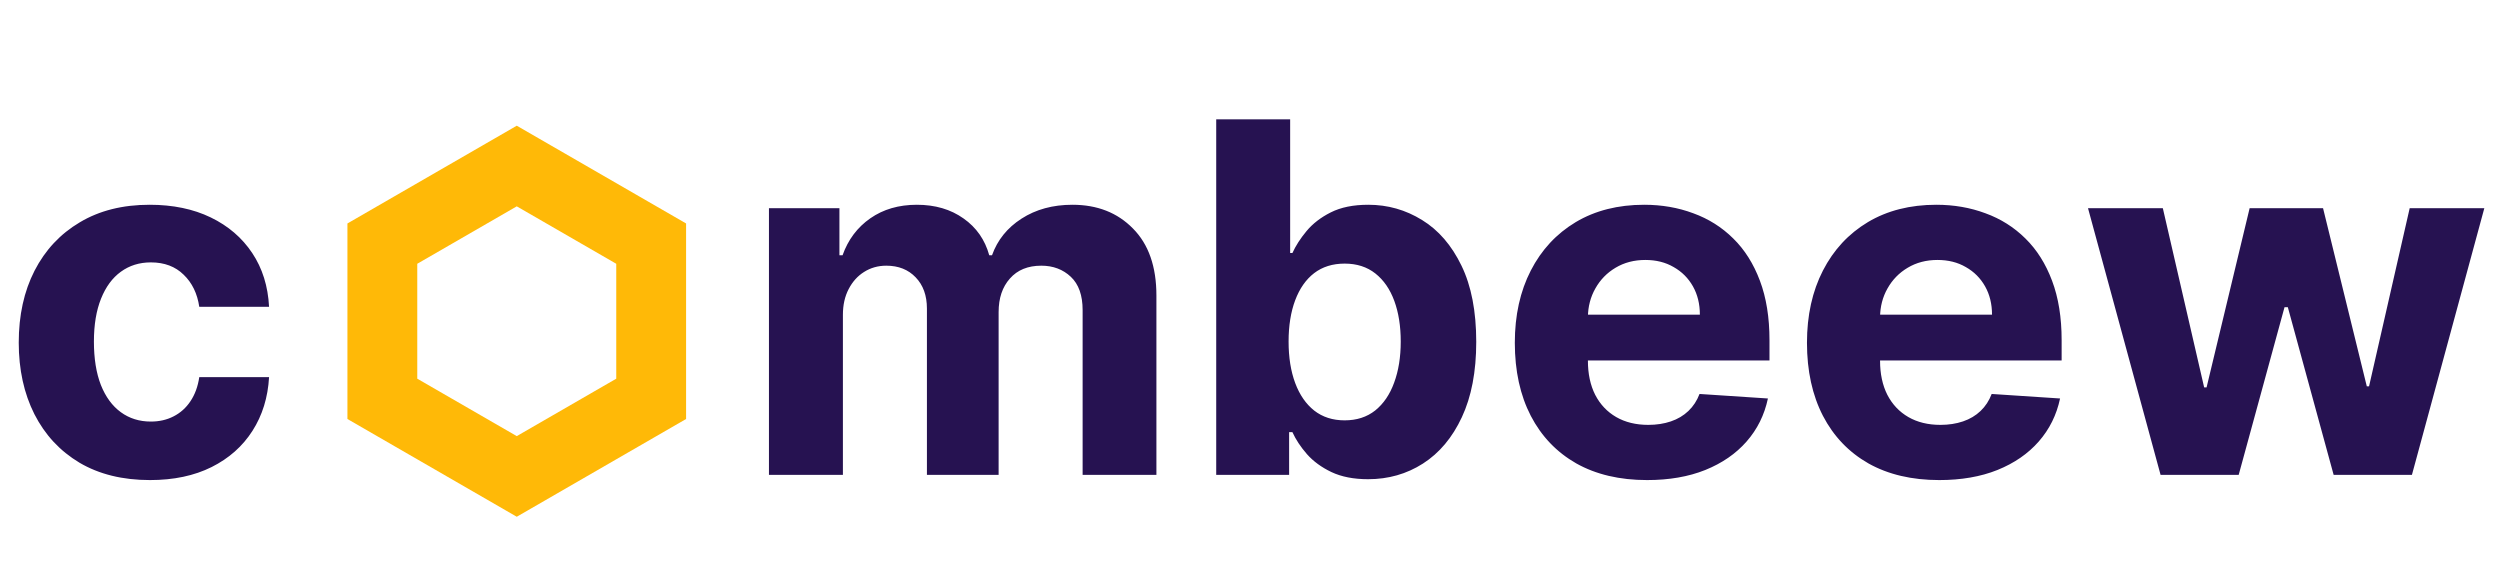 <svg width="179" height="42" viewBox="0 0 179 42" fill="none" xmlns="http://www.w3.org/2000/svg">
<path d="M10.739 34.373C8.783 34.373 7.101 33.959 5.692 33.13C4.292 32.293 3.215 31.133 2.461 29.65C1.715 28.167 1.342 26.46 1.342 24.529C1.342 22.574 1.719 20.858 2.473 19.384C3.236 17.9 4.317 16.744 5.717 15.916C7.118 15.079 8.783 14.661 10.714 14.661C12.379 14.661 13.838 14.963 15.089 15.568C16.34 16.173 17.33 17.022 18.059 18.116C18.788 19.209 19.19 20.494 19.265 21.969H14.268C14.128 21.016 13.755 20.249 13.15 19.669C12.553 19.081 11.77 18.787 10.801 18.787C9.98 18.787 9.264 19.011 8.651 19.458C8.046 19.897 7.573 20.539 7.234 21.385C6.894 22.23 6.724 23.253 6.724 24.454C6.724 25.673 6.89 26.708 7.221 27.562C7.561 28.415 8.037 29.066 8.651 29.513C9.264 29.961 9.98 30.184 10.801 30.184C11.406 30.184 11.948 30.06 12.429 29.811C12.918 29.563 13.32 29.202 13.635 28.73C13.958 28.25 14.169 27.674 14.268 27.003H19.265C19.182 28.461 18.784 29.745 18.072 30.855C17.367 31.957 16.394 32.819 15.151 33.441C13.908 34.062 12.437 34.373 10.739 34.373ZM55.057 34V14.909H60.103V18.277H60.327C60.725 17.159 61.388 16.276 62.316 15.63C63.244 14.984 64.354 14.661 65.647 14.661C66.956 14.661 68.07 14.988 68.99 15.642C69.91 16.289 70.523 17.167 70.83 18.277H71.028C71.418 17.184 72.122 16.309 73.141 15.655C74.169 14.992 75.383 14.661 76.783 14.661C78.565 14.661 80.01 15.228 81.121 16.363C82.239 17.49 82.799 19.089 82.799 21.161V34H77.516V22.205C77.516 21.144 77.235 20.349 76.671 19.819C76.108 19.288 75.403 19.023 74.558 19.023C73.597 19.023 72.847 19.33 72.309 19.943C71.77 20.548 71.501 21.347 71.501 22.342V34H66.368V22.093C66.368 21.157 66.098 20.411 65.56 19.856C65.029 19.301 64.329 19.023 63.459 19.023C62.871 19.023 62.341 19.172 61.868 19.471C61.404 19.761 61.036 20.171 60.762 20.701C60.489 21.223 60.352 21.836 60.352 22.541V34H55.057ZM87.081 34V8.545H92.375V18.116H92.537C92.769 17.602 93.104 17.08 93.544 16.55C93.991 16.011 94.571 15.564 95.284 15.207C96.004 14.843 96.899 14.661 97.968 14.661C99.36 14.661 100.645 15.025 101.821 15.754C102.998 16.475 103.938 17.565 104.643 19.023C105.347 20.473 105.699 22.292 105.699 24.479C105.699 26.609 105.355 28.407 104.668 29.874C103.988 31.332 103.06 32.438 101.883 33.192C100.715 33.938 99.406 34.311 97.956 34.311C96.928 34.311 96.054 34.141 95.333 33.801C94.621 33.461 94.037 33.035 93.581 32.521C93.125 31.999 92.777 31.473 92.537 30.942H92.301V34H87.081ZM92.263 24.454C92.263 25.59 92.421 26.58 92.736 27.425C93.051 28.27 93.506 28.929 94.103 29.401C94.7 29.865 95.424 30.097 96.278 30.097C97.14 30.097 97.869 29.861 98.466 29.389C99.062 28.908 99.514 28.245 99.82 27.4C100.135 26.547 100.293 25.565 100.293 24.454C100.293 23.352 100.139 22.383 99.833 21.546C99.526 20.709 99.075 20.055 98.478 19.582C97.881 19.11 97.148 18.874 96.278 18.874C95.416 18.874 94.687 19.102 94.091 19.558C93.502 20.013 93.051 20.66 92.736 21.496C92.421 22.333 92.263 23.319 92.263 24.454ZM117.932 34.373C115.969 34.373 114.278 33.975 112.861 33.18C111.453 32.376 110.367 31.241 109.605 29.774C108.843 28.299 108.461 26.555 108.461 24.541C108.461 22.578 108.843 20.854 109.605 19.371C110.367 17.888 111.44 16.732 112.824 15.903C114.216 15.075 115.848 14.661 117.721 14.661C118.981 14.661 120.153 14.864 121.238 15.27C122.332 15.667 123.285 16.268 124.097 17.072C124.917 17.875 125.555 18.886 126.011 20.104C126.467 21.314 126.695 22.731 126.695 24.355V25.809H110.574V22.528H121.711C121.711 21.766 121.545 21.09 121.214 20.502C120.882 19.914 120.422 19.454 119.834 19.122C119.254 18.783 118.579 18.613 117.808 18.613C117.004 18.613 116.292 18.799 115.67 19.172C115.057 19.537 114.577 20.03 114.229 20.651C113.881 21.264 113.702 21.948 113.694 22.702V25.822C113.694 26.766 113.868 27.582 114.216 28.27C114.572 28.958 115.074 29.488 115.72 29.861C116.366 30.234 117.133 30.421 118.019 30.421C118.608 30.421 119.146 30.338 119.635 30.172C120.124 30.006 120.542 29.758 120.89 29.426C121.238 29.095 121.504 28.689 121.686 28.208L126.583 28.531C126.334 29.708 125.825 30.735 125.054 31.614C124.292 32.484 123.306 33.163 122.096 33.652C120.895 34.133 119.507 34.373 117.932 34.373ZM138.85 34.373C136.887 34.373 135.196 33.975 133.779 33.18C132.371 32.376 131.285 31.241 130.523 29.774C129.761 28.299 129.379 26.555 129.379 24.541C129.379 22.578 129.761 20.854 130.523 19.371C131.285 17.888 132.358 16.732 133.742 15.903C135.134 15.075 136.766 14.661 138.639 14.661C139.898 14.661 141.071 14.864 142.156 15.27C143.25 15.667 144.203 16.268 145.015 17.072C145.835 17.875 146.473 18.886 146.929 20.104C147.385 21.314 147.613 22.731 147.613 24.355V25.809H131.492V22.528H142.629C142.629 21.766 142.463 21.09 142.132 20.502C141.8 19.914 141.34 19.454 140.752 19.122C140.172 18.783 139.497 18.613 138.726 18.613C137.922 18.613 137.21 18.799 136.588 19.172C135.975 19.537 135.494 20.03 135.146 20.651C134.798 21.264 134.62 21.948 134.612 22.702V25.822C134.612 26.766 134.786 27.582 135.134 28.27C135.49 28.958 135.992 29.488 136.638 29.861C137.284 30.234 138.051 30.421 138.937 30.421C139.526 30.421 140.064 30.338 140.553 30.172C141.042 30.006 141.46 29.758 141.808 29.426C142.156 29.095 142.422 28.689 142.604 28.208L147.501 28.531C147.252 29.708 146.743 30.735 145.972 31.614C145.21 32.484 144.224 33.163 143.014 33.652C141.813 34.133 140.425 34.373 138.85 34.373ZM154.697 34L149.502 14.909H154.859L157.817 27.736H157.991L161.073 14.909H166.331L169.463 27.661H169.624L172.533 14.909H177.877L172.694 34H167.089L163.808 21.994H163.572L160.29 34H154.697Z" fill="#261251"/>
<path d="M27.376 17.443L37 11.887L46.624 17.443V28.557L37 34.113L27.376 28.557L27.376 17.443Z" stroke="#FFB907" stroke-width="5"/>
</svg>

